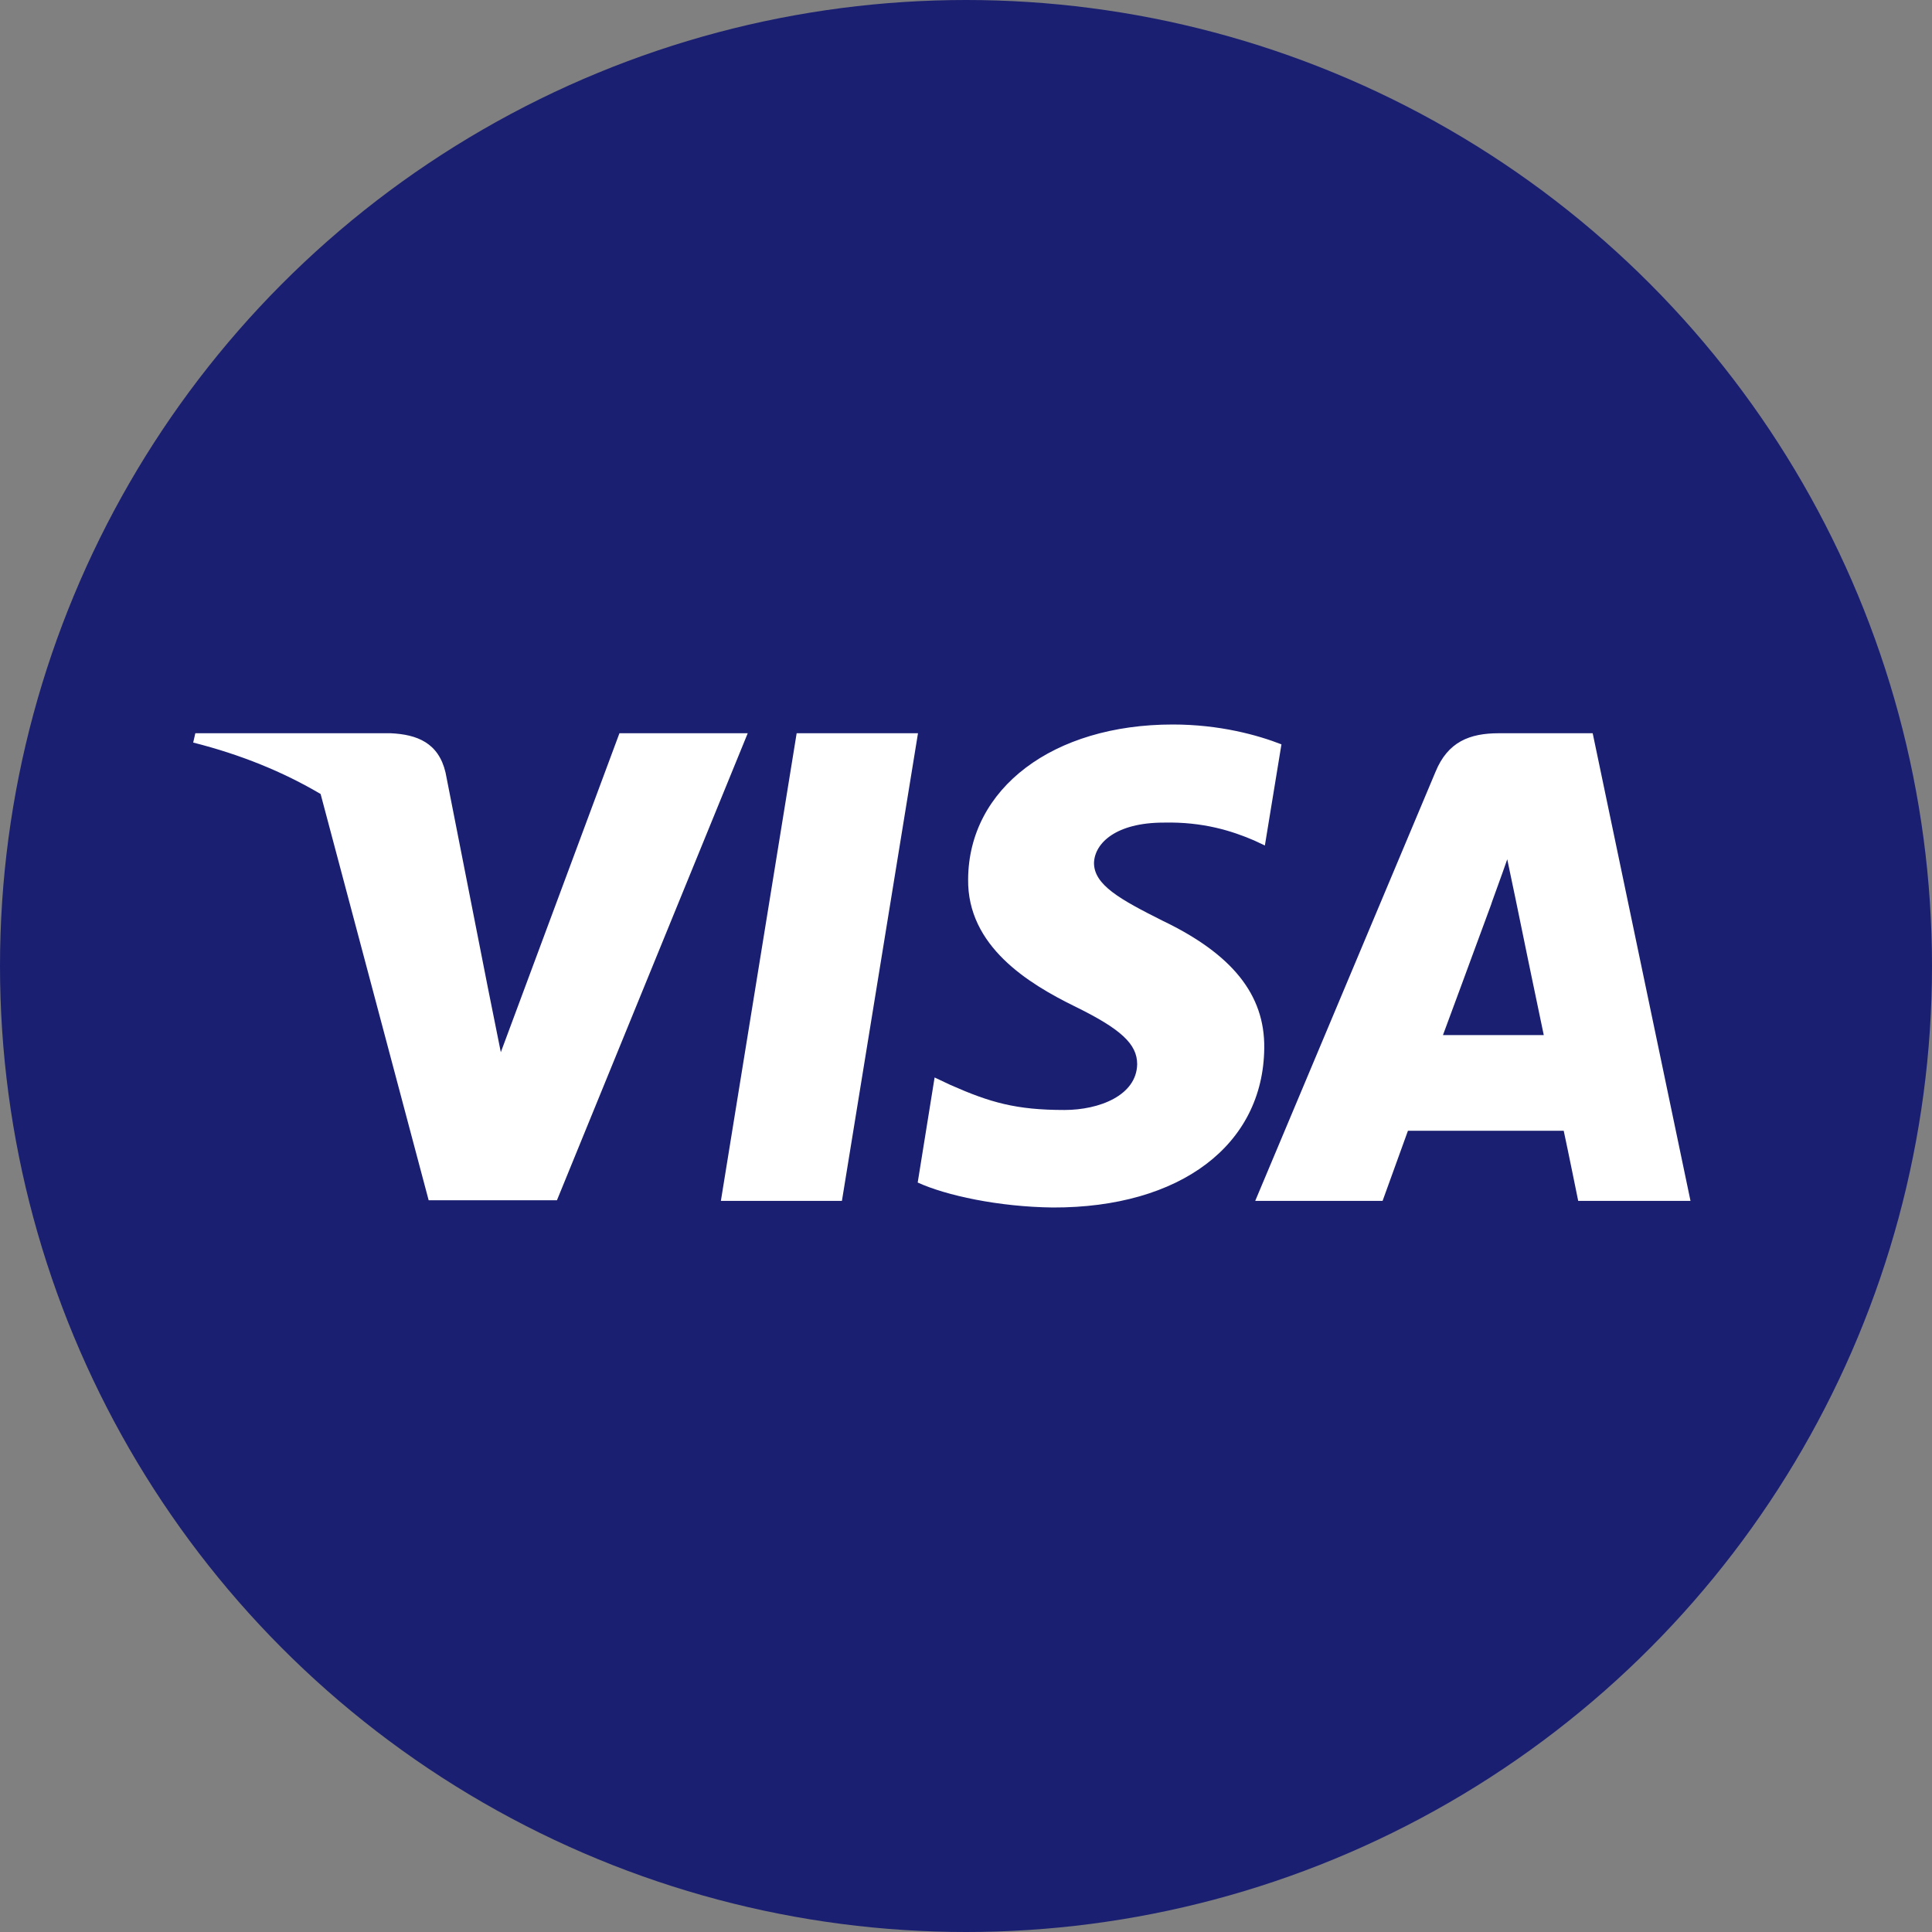 <?xml version="1.0" encoding="UTF-8"?>
<svg width="40px" height="40px" viewBox="0 0 40 40" version="1.1" xmlns="http://www.w3.org/2000/svg"
    xmlns:xlink="http://www.w3.org/1999/xlink">
    <rect x="0" y="0" width="40" height="40" fill="#808080" stroke="none"/>
    <title>编组 8</title>
    <g id="组织架构" stroke="none" stroke-width="1" fill="none" fill-rule="evenodd">
        <g id="编组-8">
            <circle id="椭圆形" fill="#1A1F71" fill-rule="nonzero" cx="20" cy="20" r="20"></circle>
            <path
                d="M24.281,15 C25.25,15 26.038,15.218 26.531,15.411 L26.531,15.411 L26.188,17.505 L25.962,17.399 C25.512,17.206 24.913,17.012 24.094,17.031 C23.106,17.031 22.663,17.455 22.65,17.866 C22.65,18.321 23.188,18.62 24.069,19.062 C25.512,19.754 26.188,20.595 26.175,21.698 C26.156,23.704 24.438,25.006 21.8,25 C20.675,24.987 19.587,24.751 19,24.483 L19,24.483 L19.35,22.308 L19.681,22.464 C20.5,22.826 21.038,22.981 22.038,22.981 C22.756,22.981 23.531,22.682 23.544,22.034 C23.544,21.617 23.212,21.305 22.244,20.832 C21.294,20.364 20.025,19.592 20.044,18.202 C20.056,16.321 21.8,15 24.281,15 Z M19.006,15.181 L17.431,24.863 L14.925,24.863 L16.494,15.181 L19.006,15.181 Z M32.975,15.181 L35,24.863 L32.675,24.863 C32.675,24.863 32.45,23.754 32.375,23.411 L32.375,23.411 L29.15,23.411 C29.056,23.667 28.625,24.863 28.625,24.863 L28.625,24.863 L25.988,24.863 L29.719,15.984 C29.975,15.355 30.431,15.181 31.031,15.181 L31.031,15.181 L32.975,15.181 Z M8.088,15.181 C8.637,15.206 9.081,15.38 9.225,15.997 L9.225,15.997 L10.1,20.445 L10.369,21.785 L12.825,15.181 L15.481,15.181 L11.531,24.85 L8.875,24.85 L6.638,16.439 C5.869,15.984 4.987,15.623 4,15.374 L4,15.374 L4.044,15.181 Z M31.206,17.791 C31.081,18.153 30.863,18.738 30.875,18.72 C30.875,18.72 30.677,19.259 30.452,19.867 L30.267,20.37 C30.103,20.815 29.95,21.228 29.875,21.43 L29.875,21.43 L31.962,21.43 C31.919,21.231 31.814,20.726 31.705,20.198 L31.632,19.846 C31.5,19.206 31.381,18.626 31.381,18.626 L31.381,18.626 Z"
                id="形状结合" fill="#FFFFFF"></path>
        </g>
    </g>
</svg>